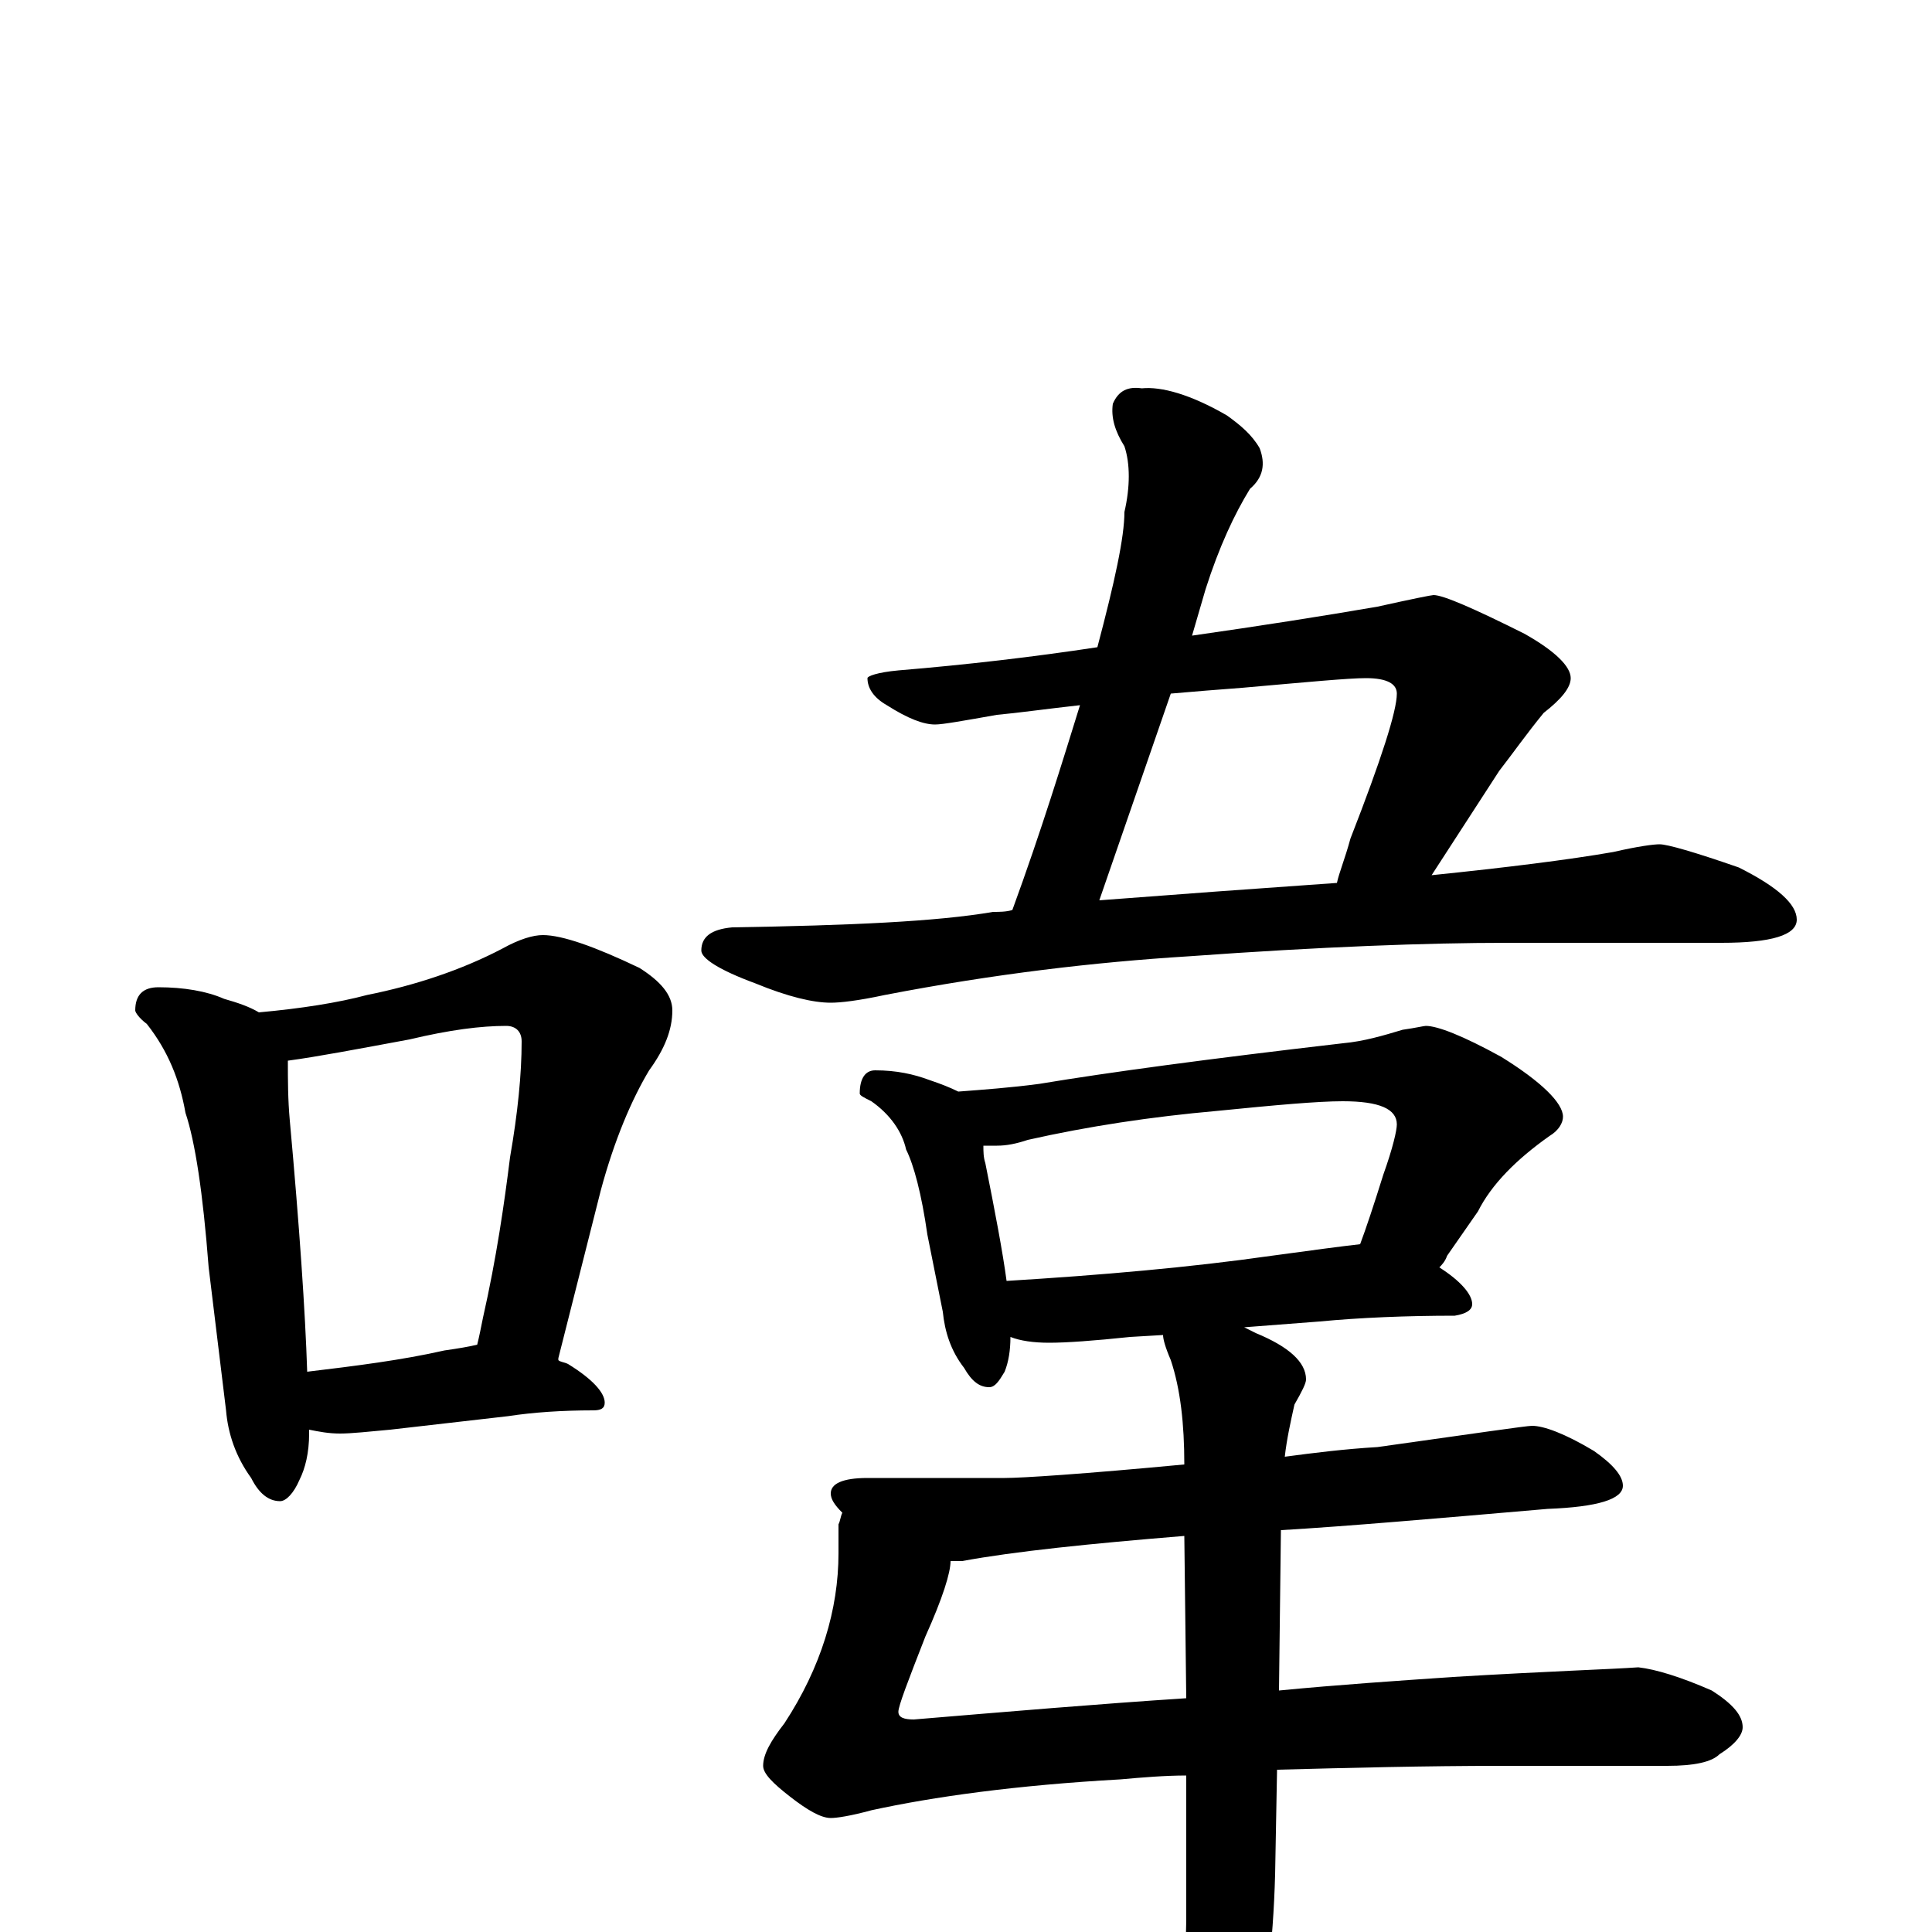 <?xml version="1.0" encoding="utf-8" ?>
<!DOCTYPE svg PUBLIC "-//W3C//DTD SVG 1.1//EN" "http://www.w3.org/Graphics/SVG/1.1/DTD/svg11.dtd">
<svg version="1.1" id="Layer_1" xmlns="http://www.w3.org/2000/svg" xmlns:xlink="http://www.w3.org/1999/xlink" x="0px" y="145px" width="1000px" height="1000px" viewBox="0 0 1000 1000" enable-background="new 0 0 1000 1000" xml:space="preserve">
<g id="Layer_1">
<path id="glyph" transform="matrix(1 0 0 -1 0 1000)" d="M82,489C95,489 107,487 116,483C123,481 129,479 134,476C156,478 175,481 190,485C215,490 239,498 260,509C269,514 276,516 281,516C291,516 308,510 331,499C342,492 348,485 348,477C348,467 344,457 336,446C327,431 318,410 311,384l-22,-87l0,-1C290,295 292,295 294,294C307,286 313,279 313,274C313,271 311,270 307,270C291,270 276,269 263,267l-61,-7C191,259 182,258 176,258C170,258 165,259 160,260C160,259 160,259 160,258C160,248 158,240 155,234C152,227 148,223 145,223C139,223 134,227 130,235C122,246 118,258 117,270l-9,74C105,383 101,409 96,424C93,441 87,456 76,470C72,473 70,476 70,477C70,485 74,489 82,489M159,290C184,293 208,296 230,301C237,302 243,303 247,304C248,308 249,313 250,318C257,349 261,377 264,401C268,424 270,444 270,461C270,466 267,469 262,469C249,469 233,467 212,462C185,457 164,453 149,451C149,441 149,431 150,420C155,365 158,321 159,290M742,692C747,692 763,685 789,672C805,663 813,655 813,649C813,644 808,638 799,631C790,620 783,610 776,601l-35,-54C780,551 812,555 835,559C848,562 856,563 859,563C863,563 877,559 900,551C920,541 930,532 930,524C930,516 917,512 891,512l-111,0C739,512 684,510 615,505C567,502 515,496 458,485C444,482 435,481 430,481C421,481 408,484 391,491C372,498 363,504 363,508C363,515 368,519 379,520C440,521 485,523 514,528C517,528 521,528 524,529C539,570 550,606 559,635C541,633 527,631 516,630C499,627 488,625 484,625C478,625 470,628 459,635C452,639 449,644 449,649C449,650 454,652 465,653C501,656 535,660 568,665C577,699 582,722 582,735C585,748 585,760 582,769C577,777 575,784 576,791C579,798 584,800 591,799C601,800 616,796 635,785C642,780 648,775 652,768C655,760 654,753 647,747C639,734 631,717 624,695l-7,-24C652,676 684,681 713,686C731,690 741,692 742,692M606,641l-37,-107C608,537 649,540 692,543C693,548 696,555 699,566C715,607 723,632 723,641C723,646 718,649 707,649C698,649 677,647 643,644C630,643 617,642 606,641M453,446C464,446 473,444 481,441C487,439 492,437 496,435C509,436 523,437 538,439C574,445 626,452 695,460C706,461 716,464 726,467C733,468 737,469 738,469C744,469 757,464 777,453C798,440 809,429 809,422C809,419 807,415 802,412C785,400 772,387 765,373l-16,-23C748,347 746,345 745,344C756,337 762,330 762,325C762,322 759,320 753,319C728,319 704,318 683,316l-39,-3C646,312 648,311 650,310C667,303 676,295 676,286C676,284 674,280 670,273C668,264 666,255 665,246C680,248 696,250 713,251C763,258 790,262 793,262C799,262 810,258 825,249C835,242 840,236 840,231C840,224 827,220 801,219C743,214 697,210 663,208l-1,-83C693,128 723,130 752,132C802,135 834,136 848,137C857,136 870,132 886,125C897,118 902,112 902,106C902,102 898,97 890,92C886,88 877,86 863,86l-86,0C738,86 699,85 661,84l-1,-54C659,-7 655,-39 648,-66C641,-95 634,-109 629,-109C624,-109 620,-99 617,-78C614,-57 613,-29 614,6l0,75C603,81 591,80 580,79C526,76 483,70 451,63C440,60 433,59 430,59C425,59 418,63 409,70C400,77 395,82 395,86C395,92 399,99 406,108C425,137 434,167 434,196l0,15C435,213 435,215 436,217C432,221 430,224 430,227C430,232 436,235 449,235l71,0C529,235 560,237 613,242C613,263 611,281 606,296C603,303 602,307 602,309l-17,-1C566,306 552,305 543,305C535,305 528,306 523,308C523,301 522,295 520,290C517,285 515,282 512,282C507,282 503,285 499,292C492,301 489,311 488,321l-8,40C477,382 473,397 469,405C467,414 461,423 451,430C447,432 445,433 445,434C445,442 448,446 453,446M521,337C570,340 616,344 658,350C680,353 695,355 704,356C707,364 711,376 716,392C721,406 723,415 723,418C723,426 714,430 695,430C682,430 660,428 630,425C596,422 563,417 532,410C526,408 521,407 516,407C513,407 511,407 509,407C509,404 509,401 510,398C515,373 519,352 521,337M614,121l-1,84C564,201 525,197 498,192C496,192 494,192 492,192C492,186 488,173 479,153C470,130 465,117 465,114C465,111 468,110 473,110C521,114 568,118 614,121z"/>
</g>
</svg>
